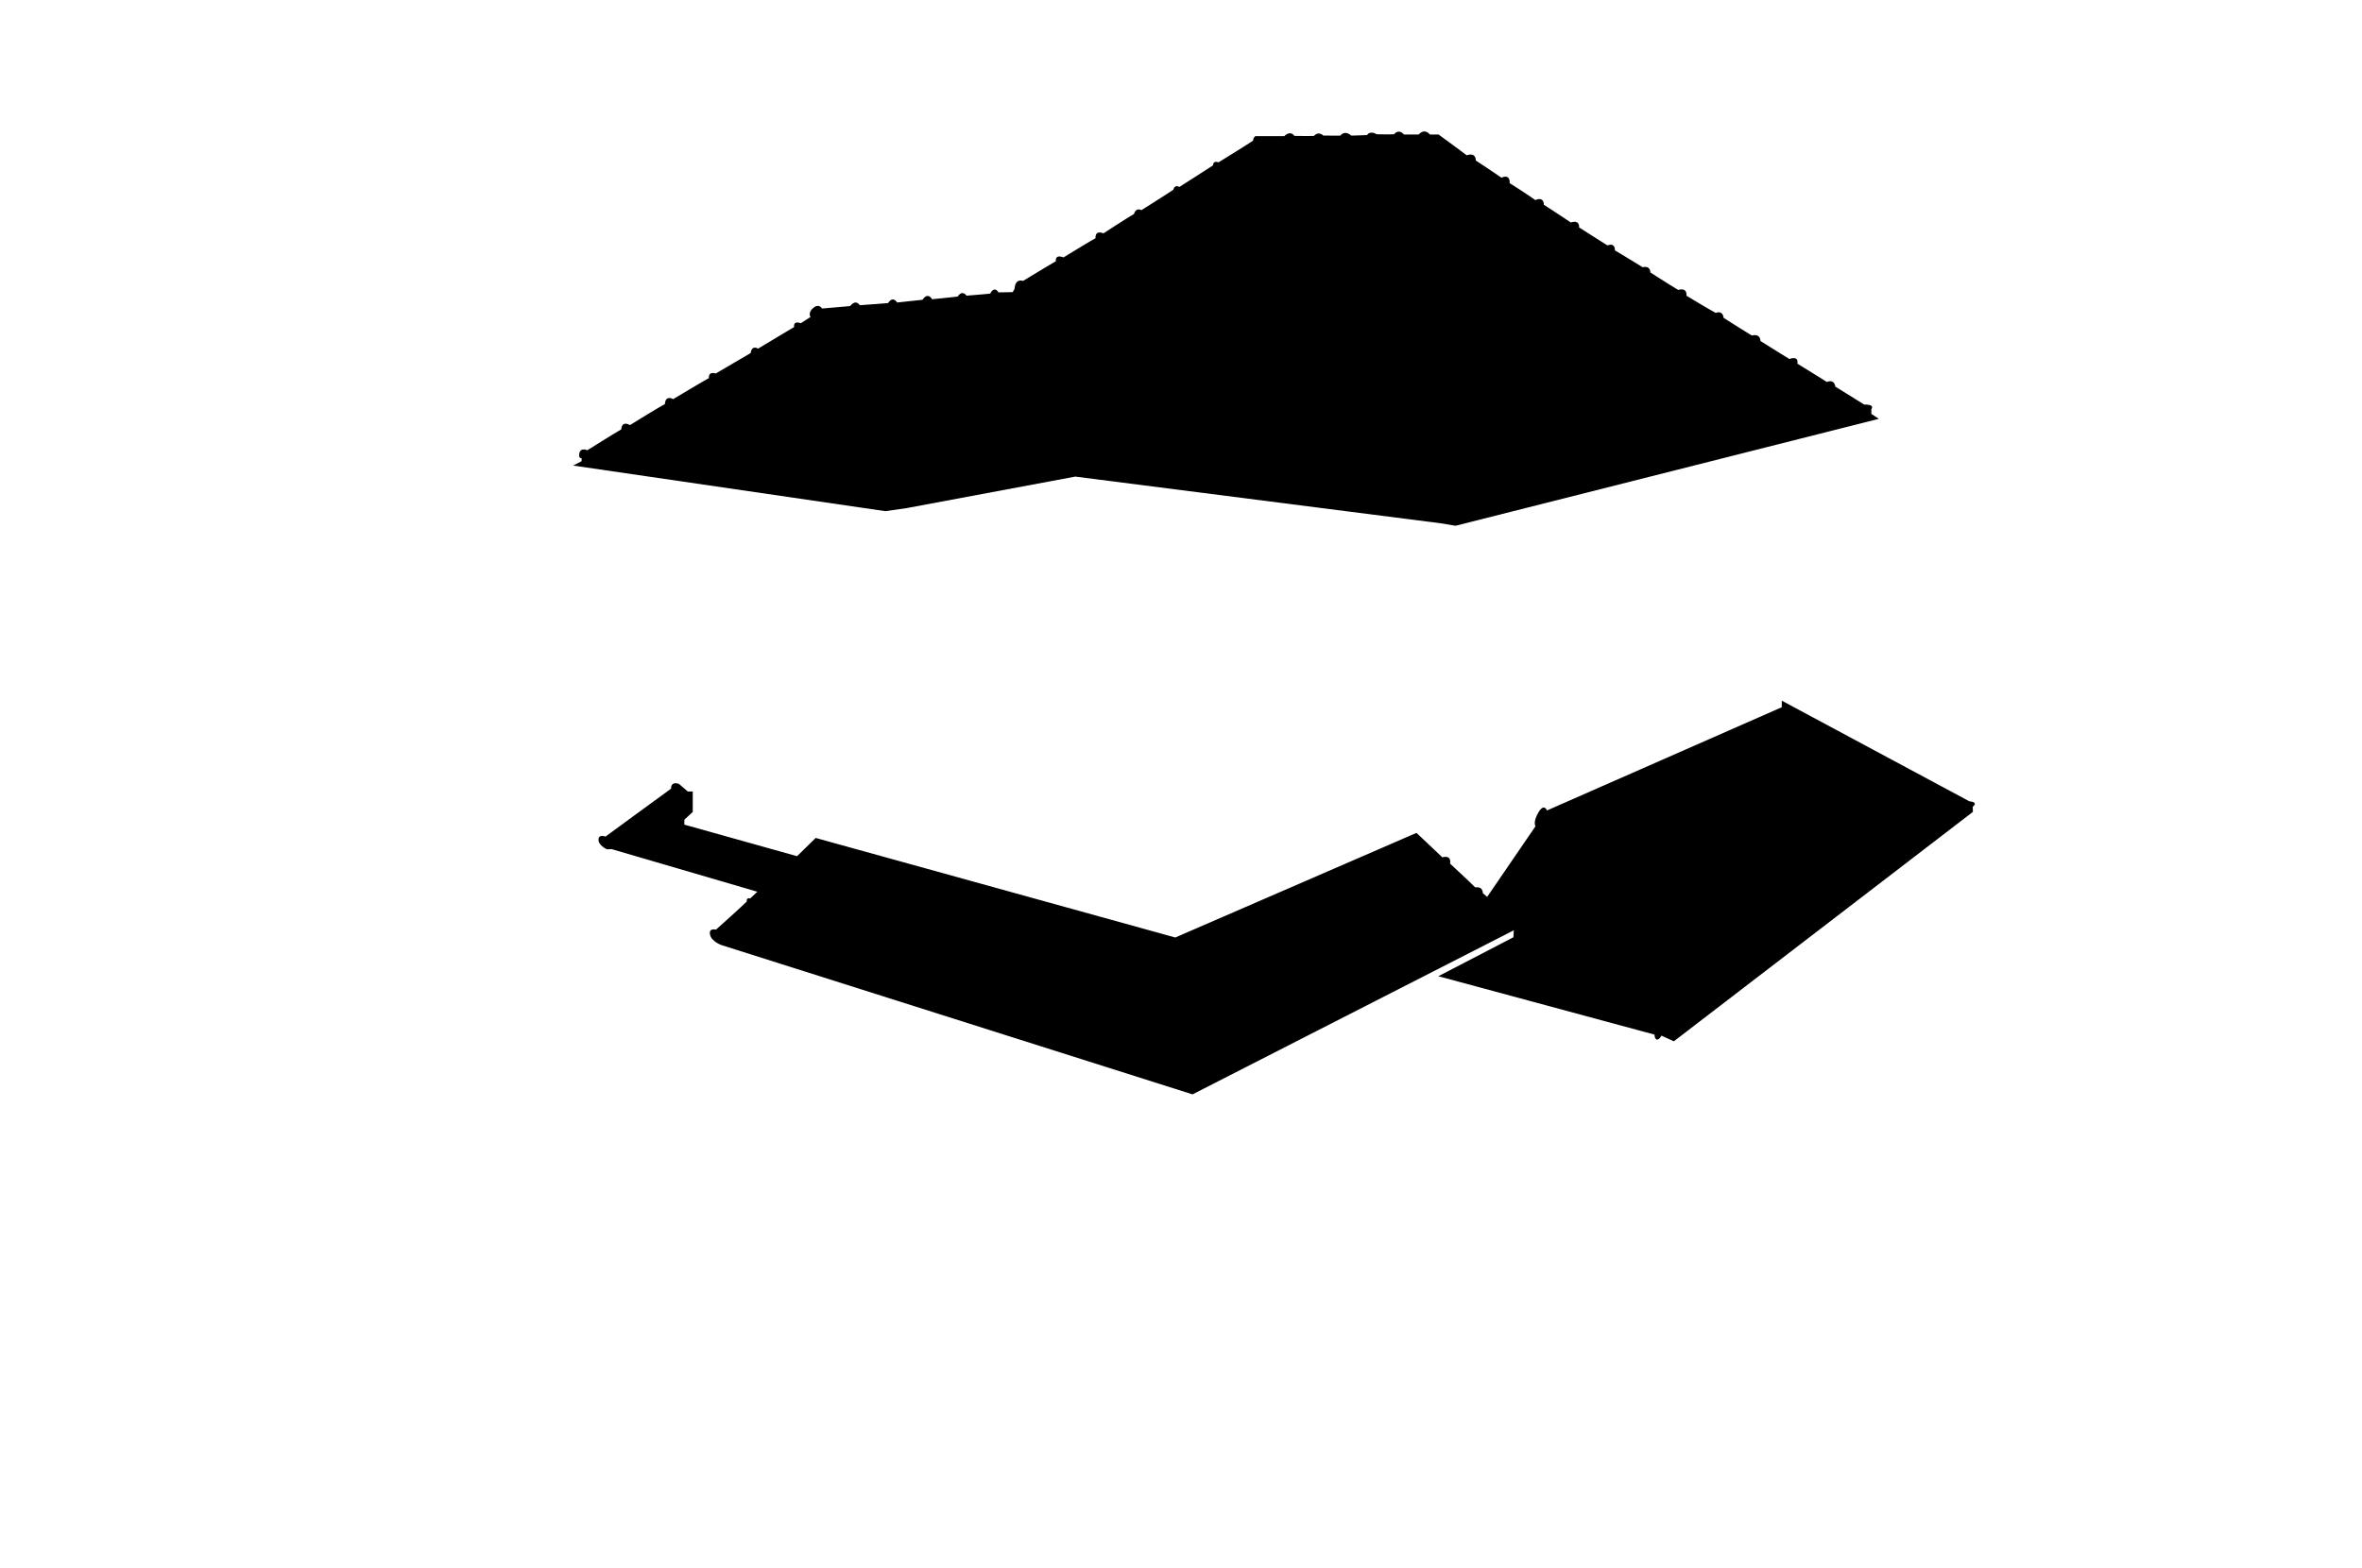 <svg id="Layer_1" data-name="Layer 1" xmlns="http://www.w3.org/2000/svg" viewBox="0 0 1441 957"><defs><style>.cls-1{fill:none;}</style></defs><title>Thay-mai-ton</title><path d="M1021.17,635.42l182.46-140-.12-3.12s4-2.75-2.12-3.37c-5.87-3.12-114.37-61.37-114.37-61.37v4l-143.25,63s-1.75-4.75-5.25,1.25-1.75,8.38-1.75,8.38l-29.5,43.13L904.63,545s.25-4.25-4.62-3.5c-4.25-4.25-15.37-14.5-15.37-14.5s1.38-5.37-4.75-3.87c-4.75-4.62-15.75-14.88-15.75-14.88L717,572.08,497.63,511.33l-11.37,11.13L417.5,503.21v-3l5.13-4.75V483h-3l-5.37-4.62s-4.87-2.12-4.87,2.88c-3.37,2.38-40,29.25-40,29.25s-4.25-1.75-4.25,1.88,5.13,5.88,5.13,5.88l2.88-.12,88.88,26-4.37,4.13s-2.25-1-2.12,1.88c-2.37,2.5-18.75,17.13-18.75,17.13s-4.5-1.25-3.62,3,6.88,6.38,6.88,6.38l287.5,91.13,196-100.12-.25,4.25L877.5,595.71l131.88,35.63s0,2.63,1.38,3,2.88-2.37,2.88-2.37Z"/><path d="M888,320.83l258.25-65.25-4.58-3v-2.83s1.67-2.17-1.5-2.67-2.5,0-2.5,0l-18-11.17s-.33-4.67-5.17-2.83c-5.17-3.33-18-11.17-18-11.17s1.33-5-4.83-2.83c-6.5-4-17.67-11-17.67-11s.17-4.67-5.17-3.33c-4.83-2.83-17.33-10.83-17.33-10.83s-.17-4.67-4.83-3c-5.5-3-17.83-10.5-17.83-10.5s.83-5.17-5-3.5c-5.83-3.5-17-10.67-17-10.67s.17-4.33-4.67-3.17c-5.33-3.33-17-10.33-17-10.33s.5-4.83-4.5-3c-5.33-3.33-17.33-11-17.33-11s.67-4.83-5-3c-7.5-5-16.5-10.83-16.5-10.83s.33-5.17-5.17-2.83c-6.33-4.5-15.67-10.33-15.67-10.33s.67-5.83-5-3.33c-7.5-5.17-15.67-10.5-15.67-10.5s.33-5.17-5.5-3.17c-6.67-5-17.17-12.67-17.17-12.67h-5.33s-3-4.17-6.83,0h-9s-2.83-3.83-6-.17c-3.17.17-10.67,0-10.67,0s-3.83-2.5-5.83.5c-4,.17-9.67.33-9.67.33s-3.5-3.67-6.67,0H807.33s-2.83-3-5.67.17c-3.17.17-12,0-12,0s-2.17-3.67-6.17.17H765.83a3.6,3.6,0,0,0-1.33,2.67c-2.17,1.67-21.17,13.33-21.17,13.33s-3-1.5-3.33,1.83c-3.5,2.33-20.5,13.17-20.5,13.17s-2.67-1.83-3.67,1.67c-2.83,2-19.5,12.5-19.5,12.5s-3.17-2-4.5,2.33c-3.83,2.17-18.67,11.83-18.67,11.83s-5-2.5-4.83,3c-3,1.5-19.5,11.67-19.5,11.67s-5.17-2.33-4.67,2.33c-4.67,2.67-20,12-20,12s-4.83-1.83-5.17,4.83l-1.17,2-8.67.17s-2.33-4.33-5,.67c.33.17-14.5,1.33-14.5,1.33s-2.5-3.83-5.33.5c-1.83.33-15.67,1.67-15.67,1.67s-2.5-4.67-5.83.33c-3,.33-15.5,1.67-15.5,1.67s-2.5-4.33-5.5.33c-1.33.17-17.33,1.33-17.33,1.33s-2.17-4-5.83.5c-1.33.17-17.17,1.5-17.17,1.5s-1.83-3.33-5.33-.33-1.67,5.5-1.67,5.5l-6,3.83s-4.5-2-4,2.33c-2.33,1.33-22,13.17-22,13.17s-3.83-2.5-4.5,2.67l-21.33,12.5s-4.5-1.67-4.17,2.83c-2.67,1.33-21.83,12.83-21.83,12.83s-4.67-2.83-5,3c-4.17,2.17-21.33,12.83-21.33,12.83s-4.83-3.17-5.33,2.67c-3.17,1.67-20.67,12.67-20.67,12.67s-4-1.83-4.83,1.67,1.33,3.17,1.33,3.17v1.83l-5.17,2.67,190.5,27.83L553,310.08l103-19.25,223,28.5Z"/><rect class="cls-1" width="1441" height="957"/></svg>